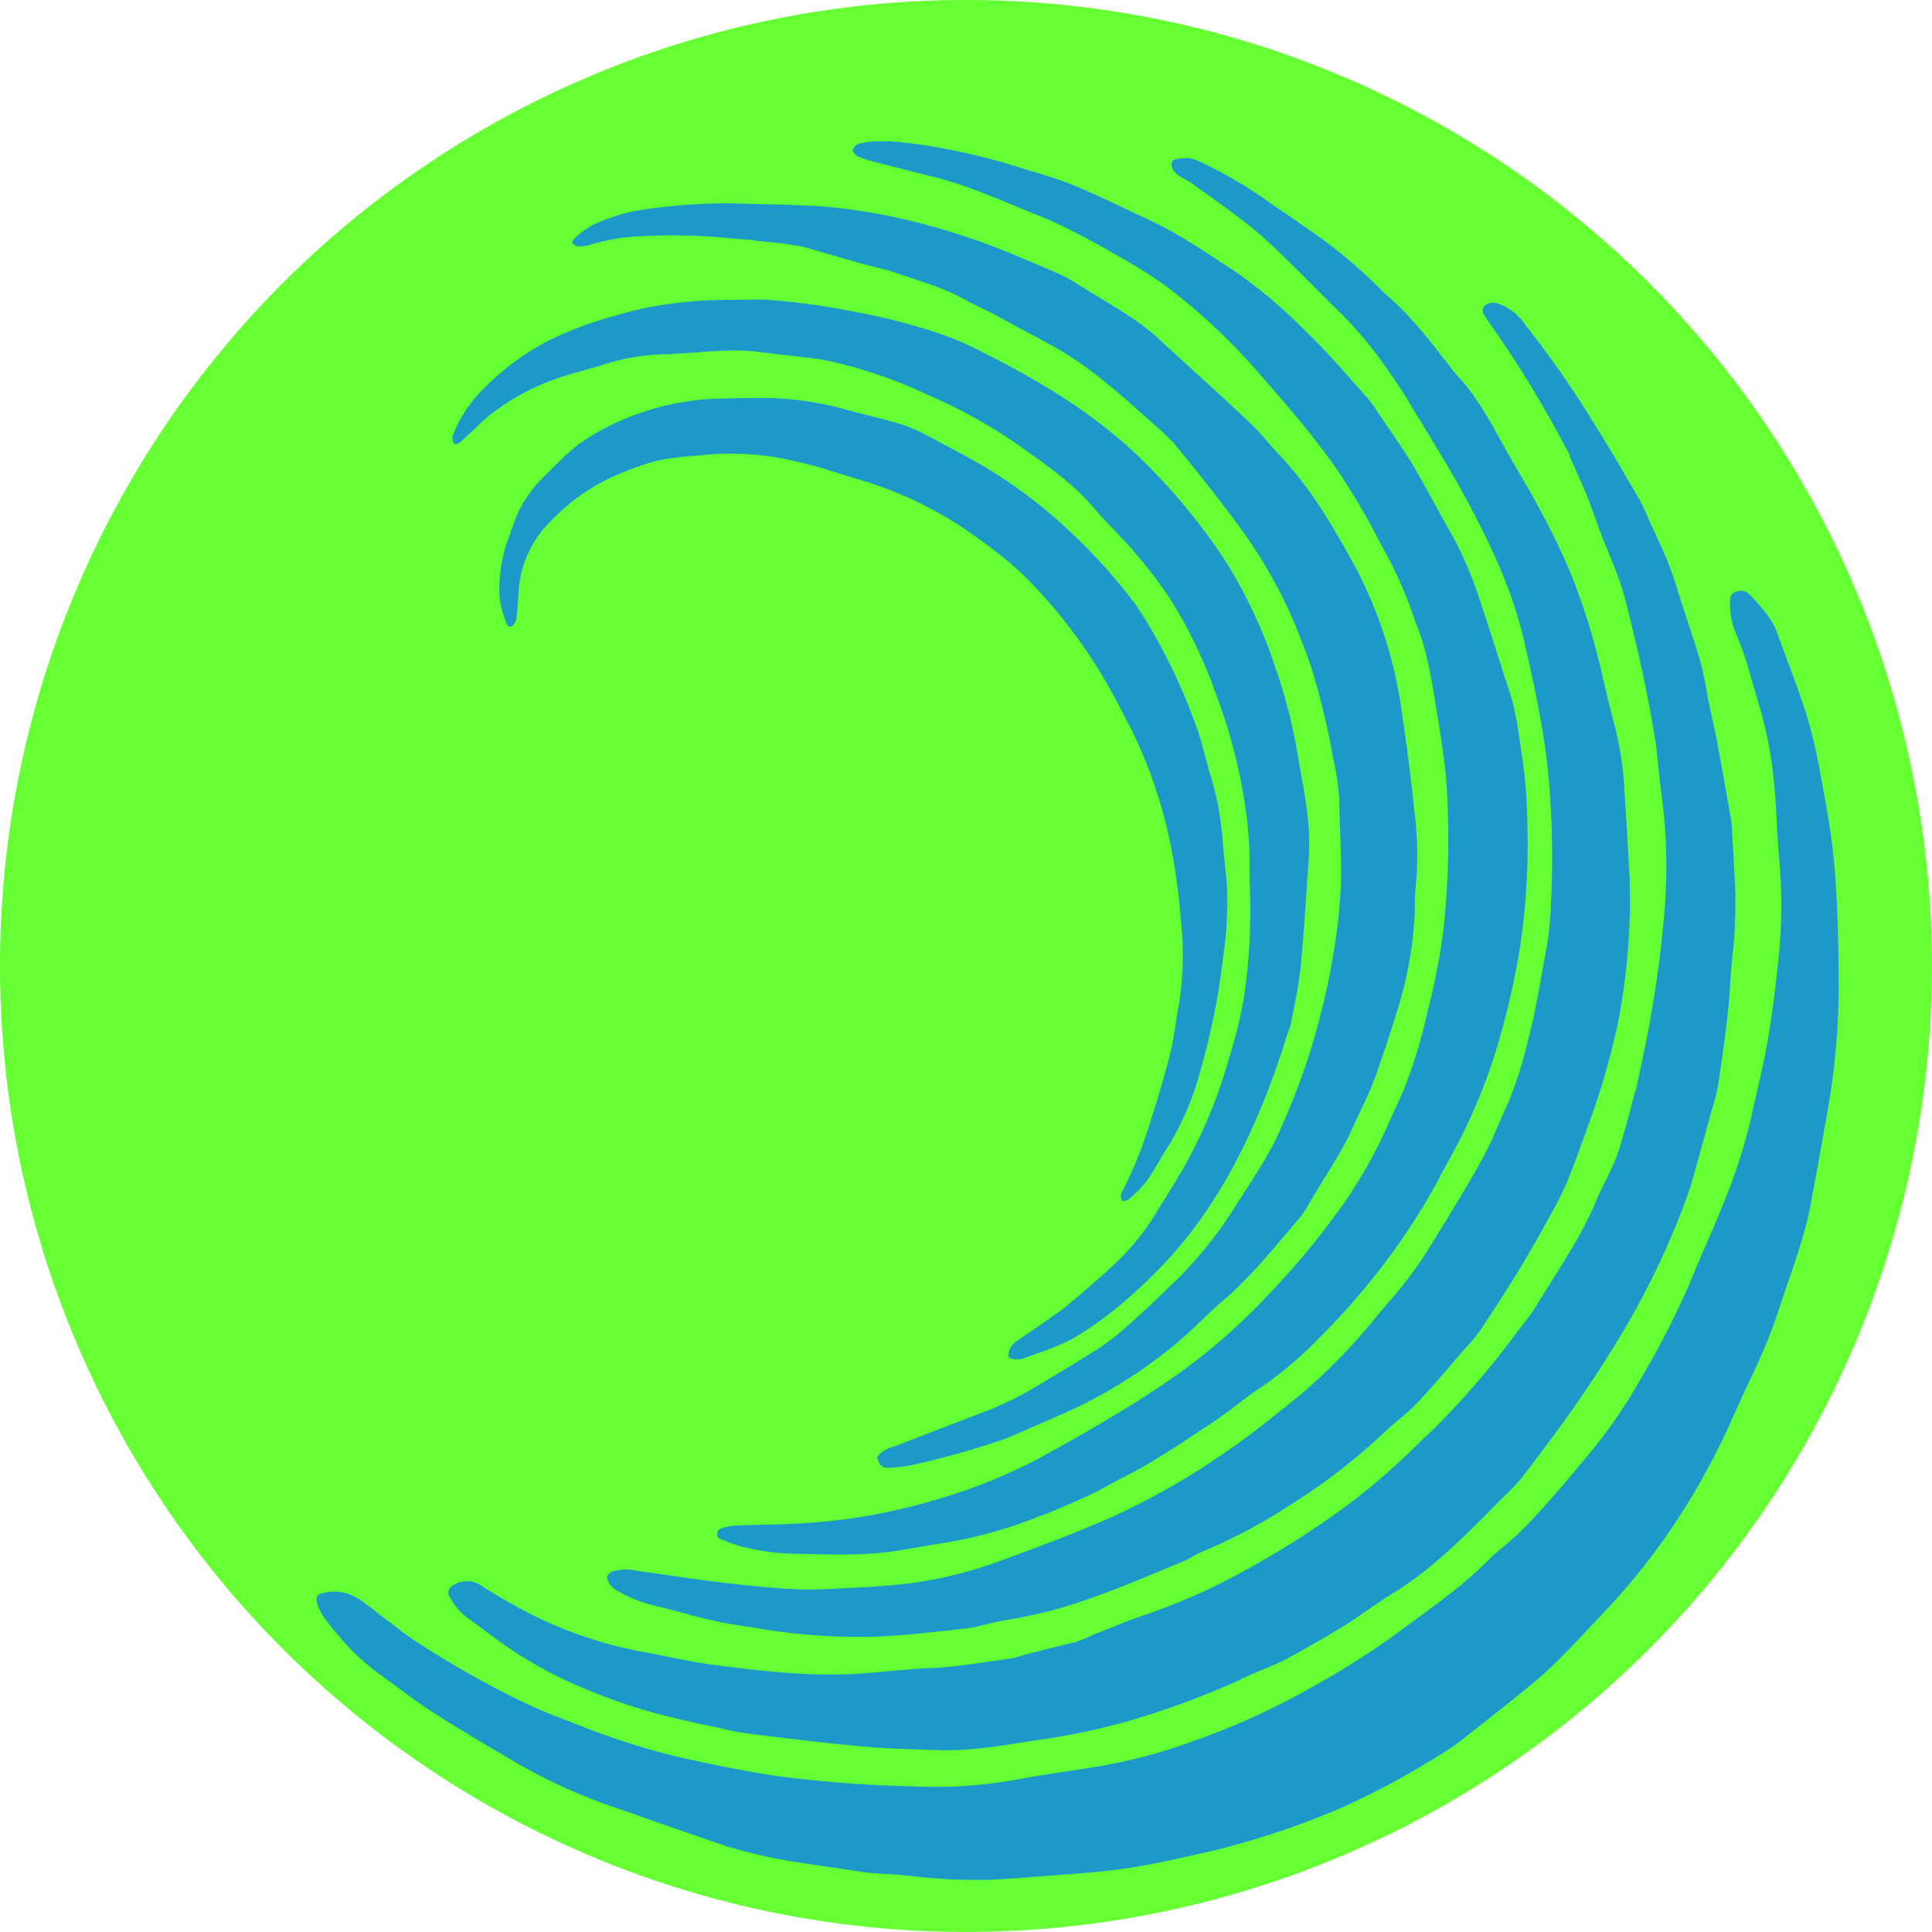 <svg xmlns="http://www.w3.org/2000/svg" viewBox="0 0 300.39 300.39"><defs><style>.cls-1{fill:#6f3;stroke-width:0.31px;}.cls-1,.cls-2{stroke:#6f3;stroke-miterlimit:10;}.cls-2{fill:#1b99c8;stroke-width:1.25px;}</style></defs><title>Blue MitoEC Emblem</title><g id="Layer_2" data-name="Layer 2"><g id="mito_emblem" data-name="mito emblem"><circle class="cls-1" cx="150.19" cy="150.19" r="150.04"/><path class="cls-2" d="M286.51,153.44A112.88,112.88,0,0,1,285.08,171c-.92,5.42-1.91,10.83-2.91,16.24s-3.1,10.74-4.83,16.07a87.46,87.46,0,0,1-4.45,11c-1.83,3.77-3.41,7.68-5.31,11.42-1.74,3.43-3.62,6.81-5.69,10a102.82,102.82,0,0,1-11.69,15c-2.4,2.55-4.78,5.12-7.25,7.61a59.46,59.46,0,0,1-4.79,4.32c-3.64,3-7.34,5.87-11,8.76a32.1,32.1,0,0,1-3.26,2.14A120.12,120.12,0,0,1,208,282a126.84,126.84,0,0,1-20.37,6.62c-4.54,1-9.07,2.08-13.68,2.67s-9.06.82-13.6,1.18c-2.19.18-4.39.34-6.58.43a85.92,85.92,0,0,1-12.73-.66c-1.94-.2-3.89-.24-5.83-.42-1.29-.13-2.57-.37-3.86-.56-2.27-.33-4.55-.63-6.82-1a78.52,78.52,0,0,1-12.13-2.73q-8.58-2.94-17.13-5.95a85,85,0,0,1-15-6.78c-4.44-2.62-8.9-5.2-13.25-8-2.86-1.82-5.53-3.95-8.29-5.93a35.14,35.14,0,0,1-6.54-6.12,38.29,38.29,0,0,1-2.67-3.42,8.08,8.08,0,0,1-.95-2.48,1.56,1.56,0,0,1,1.33-1.73,7.79,7.79,0,0,1,4.12,0c2.36.72,4,2.42,5.86,3.79,1.45,1.07,2.84,2.2,4.32,3.23a147.32,147.32,0,0,0,16.91,9.7,84.09,84.09,0,0,0,8,3.36,115.68,115.68,0,0,0,17,5.49c5,1.08,10.06,2.15,15.17,2.88a197.64,197.64,0,0,0,21.85,1.58,68.48,68.48,0,0,0,15.23-1.15c4.12-.79,8.3-1.28,12.44-2a80.61,80.61,0,0,0,13.47-3.51,113.34,113.34,0,0,0,19.91-9,130.9,130.9,0,0,0,11.55-7.25c5.34-4,10.91-7.67,15.59-12.46.84-.86,1.82-1.56,2.73-2.36s1.58-1.38,2.31-2.13c3.55-3.6,6.78-7.49,10-11.37a76.83,76.83,0,0,0,8.33-12.09,130,130,0,0,0,7.51-14.68c1.68-4.23,3.64-8.34,5.3-12.58a84.44,84.44,0,0,0,4.2-13.11c.85-4,1.86-7.89,2.54-11.87.73-4.29,1.26-8.61,1.69-12.94a82,82,0,0,0,.4-9.14c-.05-3.24-.4-6.47-.6-9.71-.14-2.24-.18-4.5-.41-6.73a63.83,63.83,0,0,0-2.08-12.1c-.82-2.72-1.55-5.48-2.4-8.19-.51-1.62-1.17-3.19-1.79-4.77a12.62,12.62,0,0,1-.68-4.87,1.82,1.82,0,0,1,1.42-1.74,2.42,2.42,0,0,1,2.64.55c1.79,1.89,3.59,3.78,4.5,6.3,1.7,4.75,3.63,9.43,5,14.27,1.21,4.21,1.87,8.59,2.67,12.92C286.13,133.69,286.46,142,286.51,153.44Z"/><path class="cls-2" d="M145.51,272.75c-3.74-.18-7.5-.22-11.23-.56-6-.54-11.93-1.28-17.89-2-1.14-.14-2.28-.37-3.4-.62-3.95-.89-7.93-1.64-11.82-2.75a90.77,90.77,0,0,1-10.75-3.79,64.52,64.52,0,0,1-13.2-7.37c-1.52-1.14-3.09-2.22-4.6-3.37a10.73,10.73,0,0,1-3.18-3.55,1.93,1.93,0,0,1,.94-2.93,4.56,4.56,0,0,1,5,.34A88.6,88.6,0,0,0,84,251a64.75,64.75,0,0,0,16.81,5.35c3.49.66,7,1.48,10.47,1.92,7.35.93,14.72,1.81,22.15,1.33,3.75-.23,7.48-.73,11.23-.87,4.16-.16,8.24-.93,12.35-1.47a21.75,21.75,0,0,0,2.16-.6c2.76-.7,5.53-1.36,8.28-2.09a23.82,23.82,0,0,0,2.36-1c2.7-1.06,5.37-2.2,8.11-3.12a94,94,0,0,0,14.94-6.6,137.54,137.54,0,0,0,12.28-7.51,100.21,100.21,0,0,0,14.9-12.3c1.05-1.07,2.21-2,3.24-3.12a129.46,129.46,0,0,0,11.35-13.18c1.26-1.74,2.68-3.36,3.79-5.19,3.19-5.25,6.74-10.29,9.14-16,1.15-2.75,2.74-5.32,3.63-8.2,1.47-4.79,2.69-9.63,3.72-14.53A178.53,178.53,0,0,0,258,143.52a84.6,84.6,0,0,0-.34-20.36c-.4-2.72-.51-5.49-.95-8.2-.61-3.74-1.35-7.47-2.14-11.19-.7-3.27-1.53-6.51-2.32-9.77-1-4.2-2.95-8.07-4.41-12.11-.7-1.93-1.35-3.88-2.18-5.75-1.28-2.93-2.54-5.88-4.08-8.68a165.59,165.59,0,0,0-9.94-16.06c-.46-.65-.91-1.3-1.35-2a1.85,1.85,0,0,1,0-2.24,2.77,2.77,0,0,1,2.61-.62,8.74,8.74,0,0,1,4.6,3.39A158.17,158.17,0,0,1,248.73,66.1c2.39,3.75,4.58,7.63,6.83,11.47A23.65,23.65,0,0,1,256.69,80c1.11,2.46,2.3,4.88,3.3,7.39.82,2,1.4,4.16,2.09,6.25s1.32,4.09,2,6.12a47.86,47.86,0,0,1,1.93,7.85c.44,2.51,1.09,5,1.56,7.48.77,4.08,1.47,8.17,2.2,12.25a6.39,6.39,0,0,1,.09.75c.19,3.34.42,6.68.55,10a72.78,72.78,0,0,1-.46,10.94c-.31,2.83-.36,5.69-.68,8.52-.42,3.77-.95,7.53-1.52,11.29a33.57,33.57,0,0,1-1,3.92c-1.05,3.81-2.08,7.62-3.18,11.42-.38,1.34-.9,2.65-1.39,4a126,126,0,0,1-10.76,21.59c-3.38,5.5-7.08,10.8-11,16-1.25,1.68-2.5,3.37-3.85,5-1,1.14-2.1,2.13-3.15,3.2-5.14,5.2-10.23,10.44-16.54,14.3-2.6,1.59-5,3.46-7.62,5.07-2.89,1.79-5.85,3.46-8.84,5.1-1.44.79-3,1.35-4.5,2a135.68,135.68,0,0,1-14,5.74,104.06,104.06,0,0,1-19,4.77c-5.79.78-10.42,1.88-16.42,1.81C146.57,272.86,145.51,272.64,145.51,272.75Z"/><path class="cls-2" d="M254,135.34c0,2.56.13,5.12,0,7.66a102.21,102.21,0,0,1-1.9,16.53,118.7,118.7,0,0,1-4.26,14.81c-1.19,3.24-2.31,6.5-3.62,9.69a60.19,60.19,0,0,1-3,5.9c-1.47,2.67-3,5.34-4.56,7.94-1.93,3.15-3.95,6.25-6,9.33a29.56,29.56,0,0,1-2.49,3c-2.47,2.83-4.87,5.71-7.45,8.44-1.58,1.66-3.47,3-5.14,4.6a94.5,94.5,0,0,1-14.73,11.34,81.49,81.49,0,0,1-13.37,7.11c-1.15.45-2.19,1.21-3.34,1.68-4.63,1.9-9.21,3.91-13.93,5.56a73.8,73.8,0,0,1-13.75,3.6c-2,.29-4,1-6,1.26-4.81.55-9.64,1.1-14.48,1.32a95.18,95.18,0,0,1-19-1.45,71.49,71.49,0,0,1-9.39-1.85c-2.68-.8-5.43-1.33-8.09-2.16a22.72,22.72,0,0,1-4.31-2.06,3.24,3.24,0,0,1-1.2-1.47c-.53-1.14,0-2,1.15-2.42a8,8,0,0,1,4-.08c4,.54,8,1.17,12,1.67,3.46.43,6.94.8,10.43,1.06a57.2,57.2,0,0,0,7,.1c4.55-.23,9.12-.4,13.62-1a64.73,64.73,0,0,0,13.06-3.34c5.92-2.14,11.81-4.36,17.58-6.9a117.36,117.36,0,0,0,11.77-6.28,129,129,0,0,0,14-10,87,87,0,0,0,14.42-14c1-1.21,2-2.4,3-3.55a64.12,64.12,0,0,0,6.78-9.53c2.49-4,5-8.09,7.27-12.25,1.41-2.57,2.42-5.37,3.68-8a60,60,0,0,0,3.21-10c1.32-4.84,2-9.79,2.95-14.7a50.4,50.4,0,0,0,.6-6.27,139.56,139.56,0,0,0-.11-16.49c-.46-8.27-2.2-16.31-4.05-24.37-1.71-7.47-4.9-14.28-8.42-20.94-2.92-5.52-6.29-10.81-9.51-16.17-1.13-1.88-2.39-3.7-3.66-5.49a59.27,59.27,0,0,0-6.95-8.22c-4-3.9-7.85-8-12-11.73-3.32-2.94-7.06-5.4-10.64-8.05-.64-.48-1.38-.8-2.06-1.23a3.54,3.54,0,0,1-.9-.78,2.16,2.16,0,0,1-.58-2.21c.34-.79,1.14-.85,1.9-.94a5.55,5.55,0,0,1,3.21.52,69.59,69.59,0,0,1,10.39,6c2.32,1.66,4.71,3.22,7,4.85a78.53,78.53,0,0,1,10.41,8.59c.54.52,1.05,1.08,1.62,1.57,4,3.46,7.14,7.69,10.36,11.84a2.15,2.15,0,0,0,.18.24c3.54,3.64,5.8,8.13,8.25,12.49,1.72,3.05,3.56,6,5.18,9.13a101.9,101.9,0,0,1,4.8,10,106.47,106.47,0,0,1,4.78,15.47c.65,2.87,1.35,5.74,2.1,8.59a50.7,50.7,0,0,1,1.39,9.64c.28,4.14.5,8.29.74,12.44Z"/><path class="cls-2" d="M238.11,128.4a107,107,0,0,1-1.3,19.84,121.17,121.17,0,0,1-3.94,16.32,90,90,0,0,1-4.45,11.13c-1.33,2.8-2.91,5.47-4.33,8.23a101.49,101.49,0,0,1-10.16,15.21,110.42,110.42,0,0,1-8.3,9.28,61.1,61.1,0,0,1-9.75,8.18c-2.45,1.64-4.69,3.61-7.16,5.2-4.58,3-9,6.1-13.94,8.54-1.74.87-3.4,1.91-5.17,2.72-2.68,1.22-5.38,2.42-8.15,3.44A72.7,72.7,0,0,1,149.7,240c-3.09.57-6.2,1.06-9.3,1.6-5.31.92-10.67.76-16,.62A37.47,37.47,0,0,1,114.9,241c-1-.29-2-.71-3-1.07a1.35,1.35,0,0,1-1-1.35,1.46,1.46,0,0,1,1-1.51,9,9,0,0,1,2.16-.49c2.84-.13,5.69-.12,8.54-.26a90,90,0,0,0,22.73-3.74,84.69,84.69,0,0,0,15.71-6.27c6.3-3.47,12.57-7,18.57-11A93.52,93.52,0,0,0,196.63,201a123.13,123.13,0,0,0,11.61-14A73.74,73.74,0,0,0,215,175.16c.9-2.07,1.88-4.1,2.76-6.17a78.77,78.77,0,0,0,3.56-11.75c.88-3.4,1.59-6.81,2.13-10.26.31-1.92.54-3.87.66-5.81a128.33,128.33,0,0,0,.13-19.8c-.37-4.07-1.06-8.13-1.71-12.17-.43-2.71-.93-5.43-1.61-8.08-.55-2.12-1.47-4.15-2.15-6.24a64.32,64.32,0,0,0-4.53-9.79,109.16,109.16,0,0,0-6.91-11.77c-1.51-2.17-3.12-4.28-4.79-6.34-2.21-2.71-4.49-5.37-6.81-8a95.06,95.06,0,0,0-14.82-14,75.2,75.2,0,0,0-7-4.42c-2.63-1.53-5.32-3-8-4.36A63.18,63.18,0,0,0,160,33.6c-4.92-2-9.74-4.18-14.91-5.47q-4.87-1.21-9.73-2.48a15.46,15.46,0,0,1-2-.66c-.84-.32-1.53-1.16-1.39-1.76a2.06,2.06,0,0,1,1.53-1.51,9,9,0,0,1,2.06-.33,28.53,28.53,0,0,1,3.46,0c1.74.14,3.47.39,5.2.62a104.73,104.73,0,0,1,16,3.91,67.3,67.3,0,0,1,7.38,2.48c3.81,1.61,7.53,3.46,11.28,5.2,4.7,2.18,8.93,5.13,13.25,7.92a76.24,76.24,0,0,1,10.92,9.14c3.64,3.45,6.88,7.27,10.19,11a18,18,0,0,1,1.48,2.07c1.74,2.57,3.53,5.11,5.17,7.73,1.3,2.08,2.42,4.26,3.62,6.4.86,1.53,1.67,3.08,2.56,4.58a57.84,57.84,0,0,1,4.71,11c1.59,4.64,3,9.34,4.54,14,1.2,3.59,1.48,7.32,2.1,11A85.76,85.76,0,0,1,238.11,128.4Z"/><path class="cls-2" d="M114.2,31c4.85.17,9.71.17,14.54.53A95.77,95.77,0,0,1,149.67,36c5,1.54,9.71,3.67,14.5,5.68A25.6,25.6,0,0,1,168,43.73c3.64,2.28,7.43,4.34,10.84,7,1,.77,1.88,1.64,2.81,2.49,4.39,4,8.81,8,13.14,12.09,1.63,1.54,3,3.33,4.58,5,5,5.24,8.54,11.42,12,17.72a68.82,68.82,0,0,1,7.25,22.91c.75,5,1.4,10.11,1.92,15.18a53.26,53.26,0,0,1,.2,11.84c-.17,1.44-.11,2.9-.17,4.35a59.45,59.45,0,0,1-2.73,15c-1.12,3.63-2.29,7.25-3.6,10.81-.85,2.3-2,4.48-3,6.72-2,4.65-5,8.8-7.48,13.17a15,15,0,0,1-1.68,2.3c-3.64,4.26-7.14,8.64-11.43,12.31-2.36,2-4.47,4.31-6.85,6.3a74.6,74.6,0,0,1-19.07,11.81c-2.3,1-4.57,2-6.87,3-.54.24-1.09.48-1.66.67a135,135,0,0,1-14.88,4.13,25,25,0,0,1-3.12.29,1.92,1.92,0,0,1-2-1c-.54-.94-.59-1.44.15-2.21,1-1,2.29-1.2,3.48-1.67,4.23-1.66,8.48-3.28,12.72-4.92.65-.25,1.32-.47,2-.77,1.62-.77,3.28-1.48,4.82-2.39q5.25-3.06,10.4-6.29a35.2,35.2,0,0,0,4.46-3.3q3.94-3.48,7.69-7.17A61.69,61.69,0,0,0,191.05,188c2.71-4.33,5.71-8.48,7.69-13.21a107.09,107.09,0,0,0,5.46-15.23,111.25,111.25,0,0,0,3.3-17.06c.08-.8.12-1.6.19-2.4.48-5.2-.05-10.39-.08-15.59a33.77,33.77,0,0,0-.93-6.37,111.86,111.86,0,0,0-3.48-14.43c-.48-1.42-1-2.81-1.56-4.21A73.54,73.54,0,0,0,192,82c-2.94-4-6-7.84-9.16-11.7A26.73,26.73,0,0,0,179.63,67c-4.81-4.23-9.46-8.65-15-11.93-2.28-1.34-4.64-2.55-7-3.82-1.23-.66-2.46-1.34-3.7-2-1.42-.73-2.89-1.37-4.28-2.15-3.25-1.81-6.83-2.81-10.31-4-1.82-.65-3.75-1-5.62-1.53-2.84-.8-5.66-1.64-8.5-2.45a12.62,12.62,0,0,0-2-.39c-2.42-.42-3.63-.43-6-.72-1.08-.18-2.18-.18-3.27-.29a89.4,89.4,0,0,0-14.54-.35,29.74,29.74,0,0,0-7.52,1.31,5.92,5.92,0,0,1-2.22.22,1.8,1.8,0,0,1-1.18-.73c-.37-.51-.08-1,.33-1.47a12.5,12.5,0,0,1,4.37-2.86,29.14,29.14,0,0,1,7.66-2A89.91,89.91,0,0,1,114.2,31Z"/><path class="cls-2" d="M204.07,134.24c-.39,5.33-.68,10.68-1.21,16-.29,3-.94,5.92-1.5,8.87-.16.88-.58,1.7-.83,2.57a118.67,118.67,0,0,1-5.85,15.25,85,85,0,0,1-6.79,12,68.69,68.69,0,0,1-10.68,12.13,58,58,0,0,1-9.39,7.19c-2.6,1.6-5.65,2.48-8.55,3.58a4,4,0,0,1-2.19,0c-.89-.21-1-.67-.88-1.6a3.18,3.18,0,0,1,1.35-2.09c1.63-1.15,3.29-2.26,4.93-3.41,1.1-.78,2.24-1.53,3.26-2.4,2.37-2,4.72-4,7-6.14a35.87,35.87,0,0,0,6.36-7.74c1.93-3.16,4-6.27,5.65-9.55a72.17,72.17,0,0,0,5.63-14.2,76.21,76.21,0,0,0,2.37-9.44,92.31,92.31,0,0,0,.95-17.5c-.1-1.8,0-3.61-.07-5.41s-.22-3.8-.48-5.68A82.66,82.66,0,0,0,188.42,108a72.2,72.2,0,0,0-7.19-14.82,81.2,81.2,0,0,0-5.38-7c-1.94-2.29-4.17-4.33-6.1-6.62-3.35-4-7.55-6.83-11.7-9.8a78.37,78.37,0,0,0-14-7.77,71.73,71.73,0,0,0-15.73-5.35c-1.61-.3-3.25-.45-4.88-.65-1.79-.22-3.58-.39-5.36-.63-4.06-.56-8.1,0-12.14.21-.8,0-1.6.15-2.4.14a32.43,32.43,0,0,0-10,1.73c-2.77.86-5.63,1.48-8.29,2.58a34,34,0,0,0-9.15,5.38c-1.32,1.13-2.52,2.41-3.84,3.55-1,.88-1.54.94-2.11.47a2.07,2.07,0,0,1-.21-2.24,20.88,20.88,0,0,1,4.49-6.85,40.64,40.64,0,0,1,10.37-7.83,57.45,57.45,0,0,1,10.63-4,53.19,53.19,0,0,1,5.53-1.38A68.06,68.06,0,0,1,113.77,46c2,0,3.91-.11,5.85,0a114.82,114.82,0,0,1,13.8,1.94,94.62,94.62,0,0,1,12.34,3.17A47.22,47.22,0,0,1,152.67,54c3.61,1.83,7.2,3.72,10.64,5.85a82.62,82.62,0,0,1,13.24,9.81,95.6,95.6,0,0,1,14.3,16.91,75.49,75.49,0,0,1,8,16.91,83.71,83.71,0,0,1,3.54,13.78c.94,5.61,2.1,10.41,1.72,16.15C204.16,133.37,204,134.23,204.07,134.24Z"/><path class="cls-2" d="M174,187.21a2.22,2.22,0,0,1,.08-2.51,64,64,0,0,0,3.18-7.44c1.45-4.31,2.79-8.67,3.94-13.06.73-2.8,1-5.71,1.55-8.56a49.15,49.15,0,0,0,.16-13.16,87.49,87.49,0,0,0-2-13.18,71.38,71.38,0,0,0-6-16.45c-1.25-2.39-2.47-4.81-3.86-7.11A78.14,78.14,0,0,0,158.31,89.5a67.81,67.81,0,0,0-6.55-5.25,59.07,59.07,0,0,0-18.33-9.08c-3.11-.92-6.2-2-9.35-2.71a42.85,42.85,0,0,0-14.14-1.14c-3.19.3-6.41.42-9.47,1.45a55,55,0,0,0-5.42,2.14,31.4,31.4,0,0,0-9,6.58A16.07,16.07,0,0,0,81.25,92.2c-.09,1.39-.18,2.79-.36,4.18a2.46,2.46,0,0,1-.67,1.27,1.17,1.17,0,0,1-2-.36A17.82,17.82,0,0,1,77.05,93a23.82,23.82,0,0,1,1.63-10.11c.42-1.18.82-2.36,1.31-3.5a20.81,20.81,0,0,1,4.87-6.42,44.26,44.26,0,0,1,4.71-4.38,36.82,36.82,0,0,1,5.54-3.24,41.71,41.71,0,0,1,13.07-3.75c2.21-.3,4.48-.24,6.72-.33.75,0,1.5,0,2.25,0a48.63,48.63,0,0,1,13.37,1.5c3.28.9,6.59,1.65,9.84,2.62a25.14,25.14,0,0,1,4.51,2c3.18,1.68,6.38,3.35,9.46,5.21A77.84,77.84,0,0,1,167.5,82.87,87.64,87.64,0,0,1,177,93.52a72.38,72.38,0,0,1,4.08,6.8,85,85,0,0,1,5.51,12.47c.62,1.57,1,3.25,1.46,4.88.25.86.46,1.74.72,2.6a44.48,44.48,0,0,1,1.9,9.84c.19,2.54.52,5.07.73,7.62a57.65,57.65,0,0,1-.62,11.21,107.7,107.7,0,0,1-3.44,17.34,45,45,0,0,1-5,12c-1.21,1.89-2.27,3.88-3.55,5.72a18.17,18.17,0,0,1-2.7,2.78A1.87,1.87,0,0,1,174,187.21Z"/></g></g></svg>